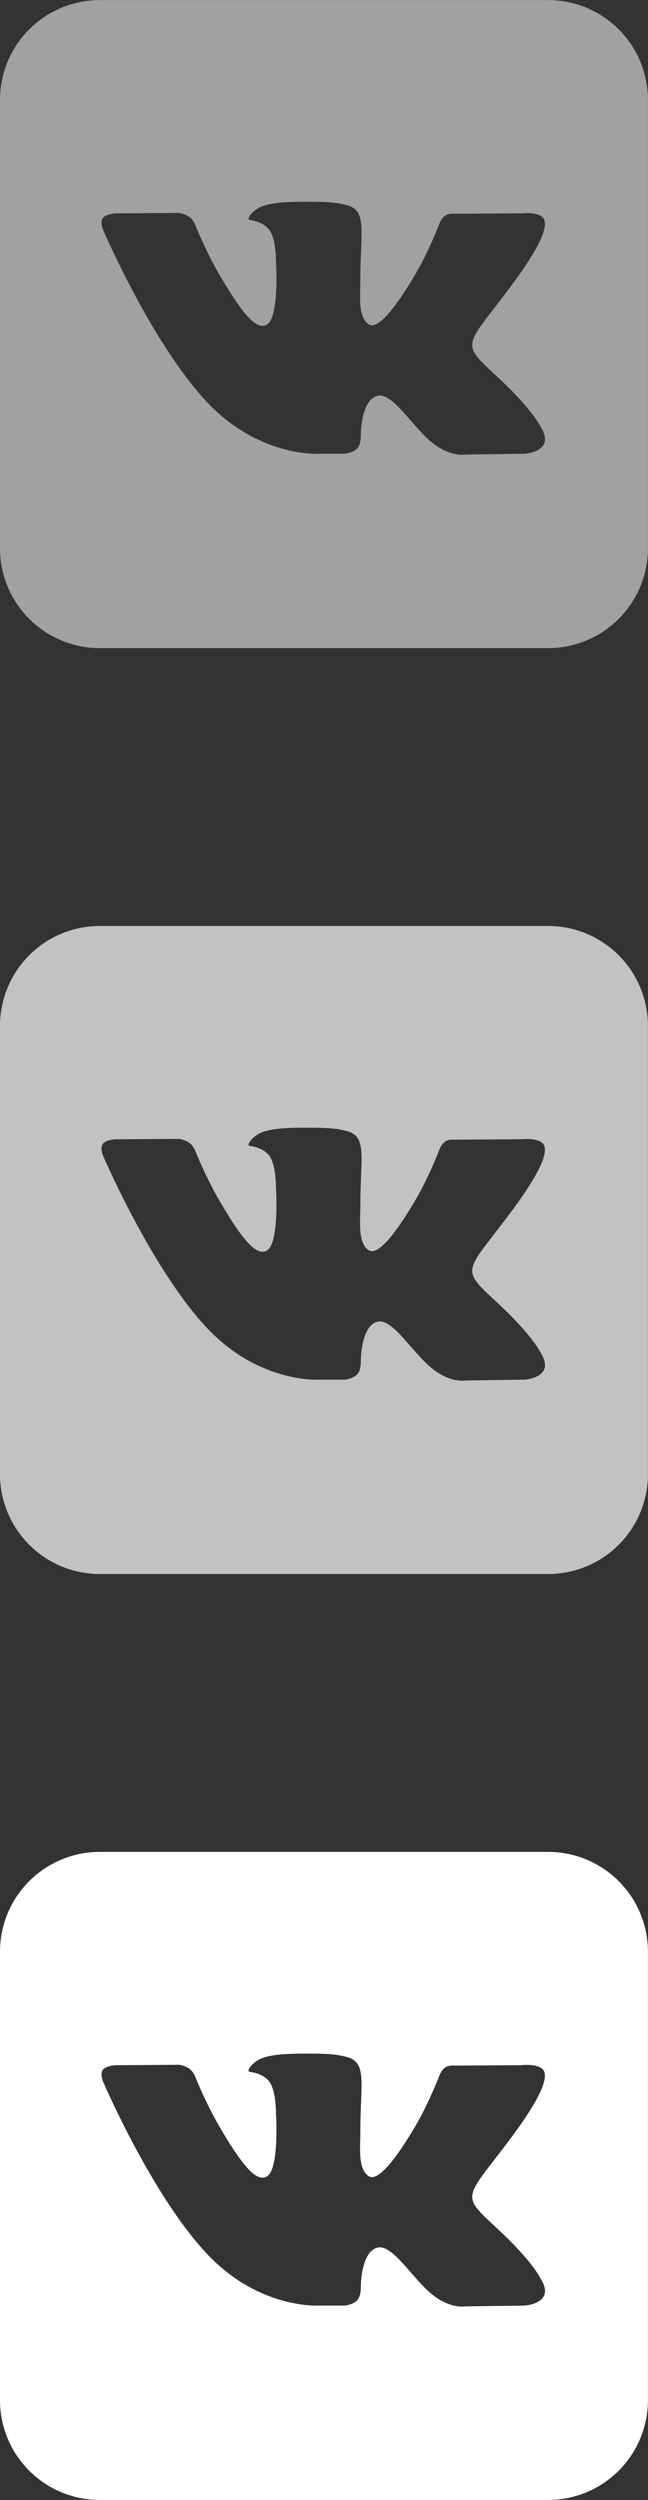 <svg width="28" height="108" viewBox="0 0 28 108" xmlns="http://www.w3.org/2000/svg"><rect x="0" y="0" width="28" height="108" fill="#333333" stroke="none"/><title>B03CE3DB-FCFE-48C5-8DF6-60C39E579309</title><g fill="#FFF" fill-rule="evenodd"><path d="M4.314.003h19.37a4.314 4.314 0 0 1 4.313 4.314v19.369A4.314 4.314 0 0 1 23.683 28H4.314A4.314 4.314 0 0 1 0 23.686V4.316A4.314 4.314 0 0 1 4.314.004zm9.45 19.599h1.145s.346-.038.523-.229c.162-.175.157-.503.157-.503s-.022-1.536.69-1.763c.704-.223 1.607 1.485 2.564 2.142.723.497 1.273.388 1.273.388l2.559-.035s1.338-.083.704-1.135c-.052-.086-.37-.779-1.903-2.202-1.605-1.489-1.39-1.248.543-3.824 1.177-1.568 1.648-2.526 1.5-2.936-.14-.391-1.005-.288-1.005-.288l-2.881.018s-.214-.03-.372.066c-.155.092-.254.309-.254.309s-.456 1.214-1.064 2.246c-1.283 2.178-1.796 2.294-2.006 2.158-.488-.315-.366-1.266-.366-1.942 0-2.111.32-2.991-.624-3.22-.313-.075-.543-.125-1.344-.133-1.028-.01-1.898.003-2.39.245-.329.16-.582.518-.427.538.19.026.621.117.85.428.295.401.285 1.303.285 1.303s.17 2.486-.396 2.794c-.389.212-.921-.22-2.065-2.197C8.874 10.818 8.43 9.7 8.43 9.7s-.085-.21-.237-.321c-.185-.136-.443-.179-.443-.179l-2.737.018s-.411.012-.562.19c-.135.16-.011.488-.011.488s2.143 5.015 4.57 7.542c2.226 2.317 4.753 2.165 4.753 2.165z" opacity=".54"/><path d="M4.314 40.003h19.37a4.314 4.314 0 0 1 4.313 4.314v19.369A4.314 4.314 0 0 1 23.683 68H4.314A4.314 4.314 0 0 1 0 63.686v-19.37a4.314 4.314 0 0 1 4.314-4.313zm9.45 19.599h1.145s.346-.038.523-.229c.162-.175.157-.503.157-.503s-.022-1.536.69-1.763c.704-.223 1.607 1.485 2.564 2.142.723.497 1.273.388 1.273.388l2.559-.035s1.338-.083.704-1.135c-.052-.086-.37-.779-1.903-2.202-1.605-1.489-1.39-1.248.543-3.824 1.177-1.568 1.648-2.526 1.5-2.936-.14-.391-1.005-.288-1.005-.288l-2.881.018s-.214-.03-.372.066c-.155.092-.254.309-.254.309s-.456 1.214-1.064 2.246c-1.283 2.178-1.796 2.294-2.006 2.158-.488-.315-.366-1.266-.366-1.942 0-2.111.32-2.991-.624-3.22-.313-.075-.543-.125-1.344-.133-1.028-.01-1.898.003-2.39.245-.329.16-.582.518-.427.538.19.026.621.117.85.428.295.401.285 1.303.285 1.303s.17 2.486-.396 2.794c-.389.212-.921-.22-2.065-2.197C8.874 50.818 8.43 49.7 8.43 49.7s-.085-.21-.237-.321c-.185-.136-.443-.179-.443-.179l-2.737.018s-.411.012-.562.19c-.135.16-.011.488-.011.488s2.143 5.015 4.57 7.542c2.226 2.317 4.753 2.165 4.753 2.165z" opacity=".7"/><path d="M4.314 80.003h19.37a4.314 4.314 0 0 1 4.313 4.314v19.369A4.314 4.314 0 0 1 23.683 108H4.314A4.314 4.314 0 0 1 0 103.686v-19.37a4.314 4.314 0 0 1 4.314-4.313zm9.45 19.599h1.145s.346-.038.523-.229c.162-.175.157-.503.157-.503s-.022-1.536.69-1.763c.704-.223 1.607 1.485 2.564 2.142.723.497 1.273.388 1.273.388l2.559-.035s1.338-.083.704-1.135c-.052-.086-.37-.779-1.903-2.202-1.605-1.489-1.39-1.248.543-3.824 1.177-1.568 1.648-2.526 1.5-2.936-.14-.391-1.005-.288-1.005-.288l-2.881.018s-.214-.03-.372.066c-.155.092-.254.309-.254.309s-.456 1.214-1.064 2.246c-1.283 2.178-1.796 2.294-2.006 2.158-.488-.315-.366-1.266-.366-1.942 0-2.111.32-2.991-.624-3.22-.313-.075-.543-.125-1.344-.133-1.028-.01-1.898.003-2.39.245-.329.16-.582.518-.427.538.19.026.621.117.85.428.295.401.285 1.303.285 1.303s.17 2.486-.396 2.794c-.389.212-.921-.22-2.065-2.197C8.874 90.818 8.43 89.7 8.43 89.7s-.085-.21-.237-.321c-.185-.136-.443-.179-.443-.179l-2.737.018s-.411.012-.562.19c-.135.16-.011.488-.011.488s2.143 5.015 4.57 7.542c2.226 2.317 4.753 2.165 4.753 2.165z"/></g></svg>